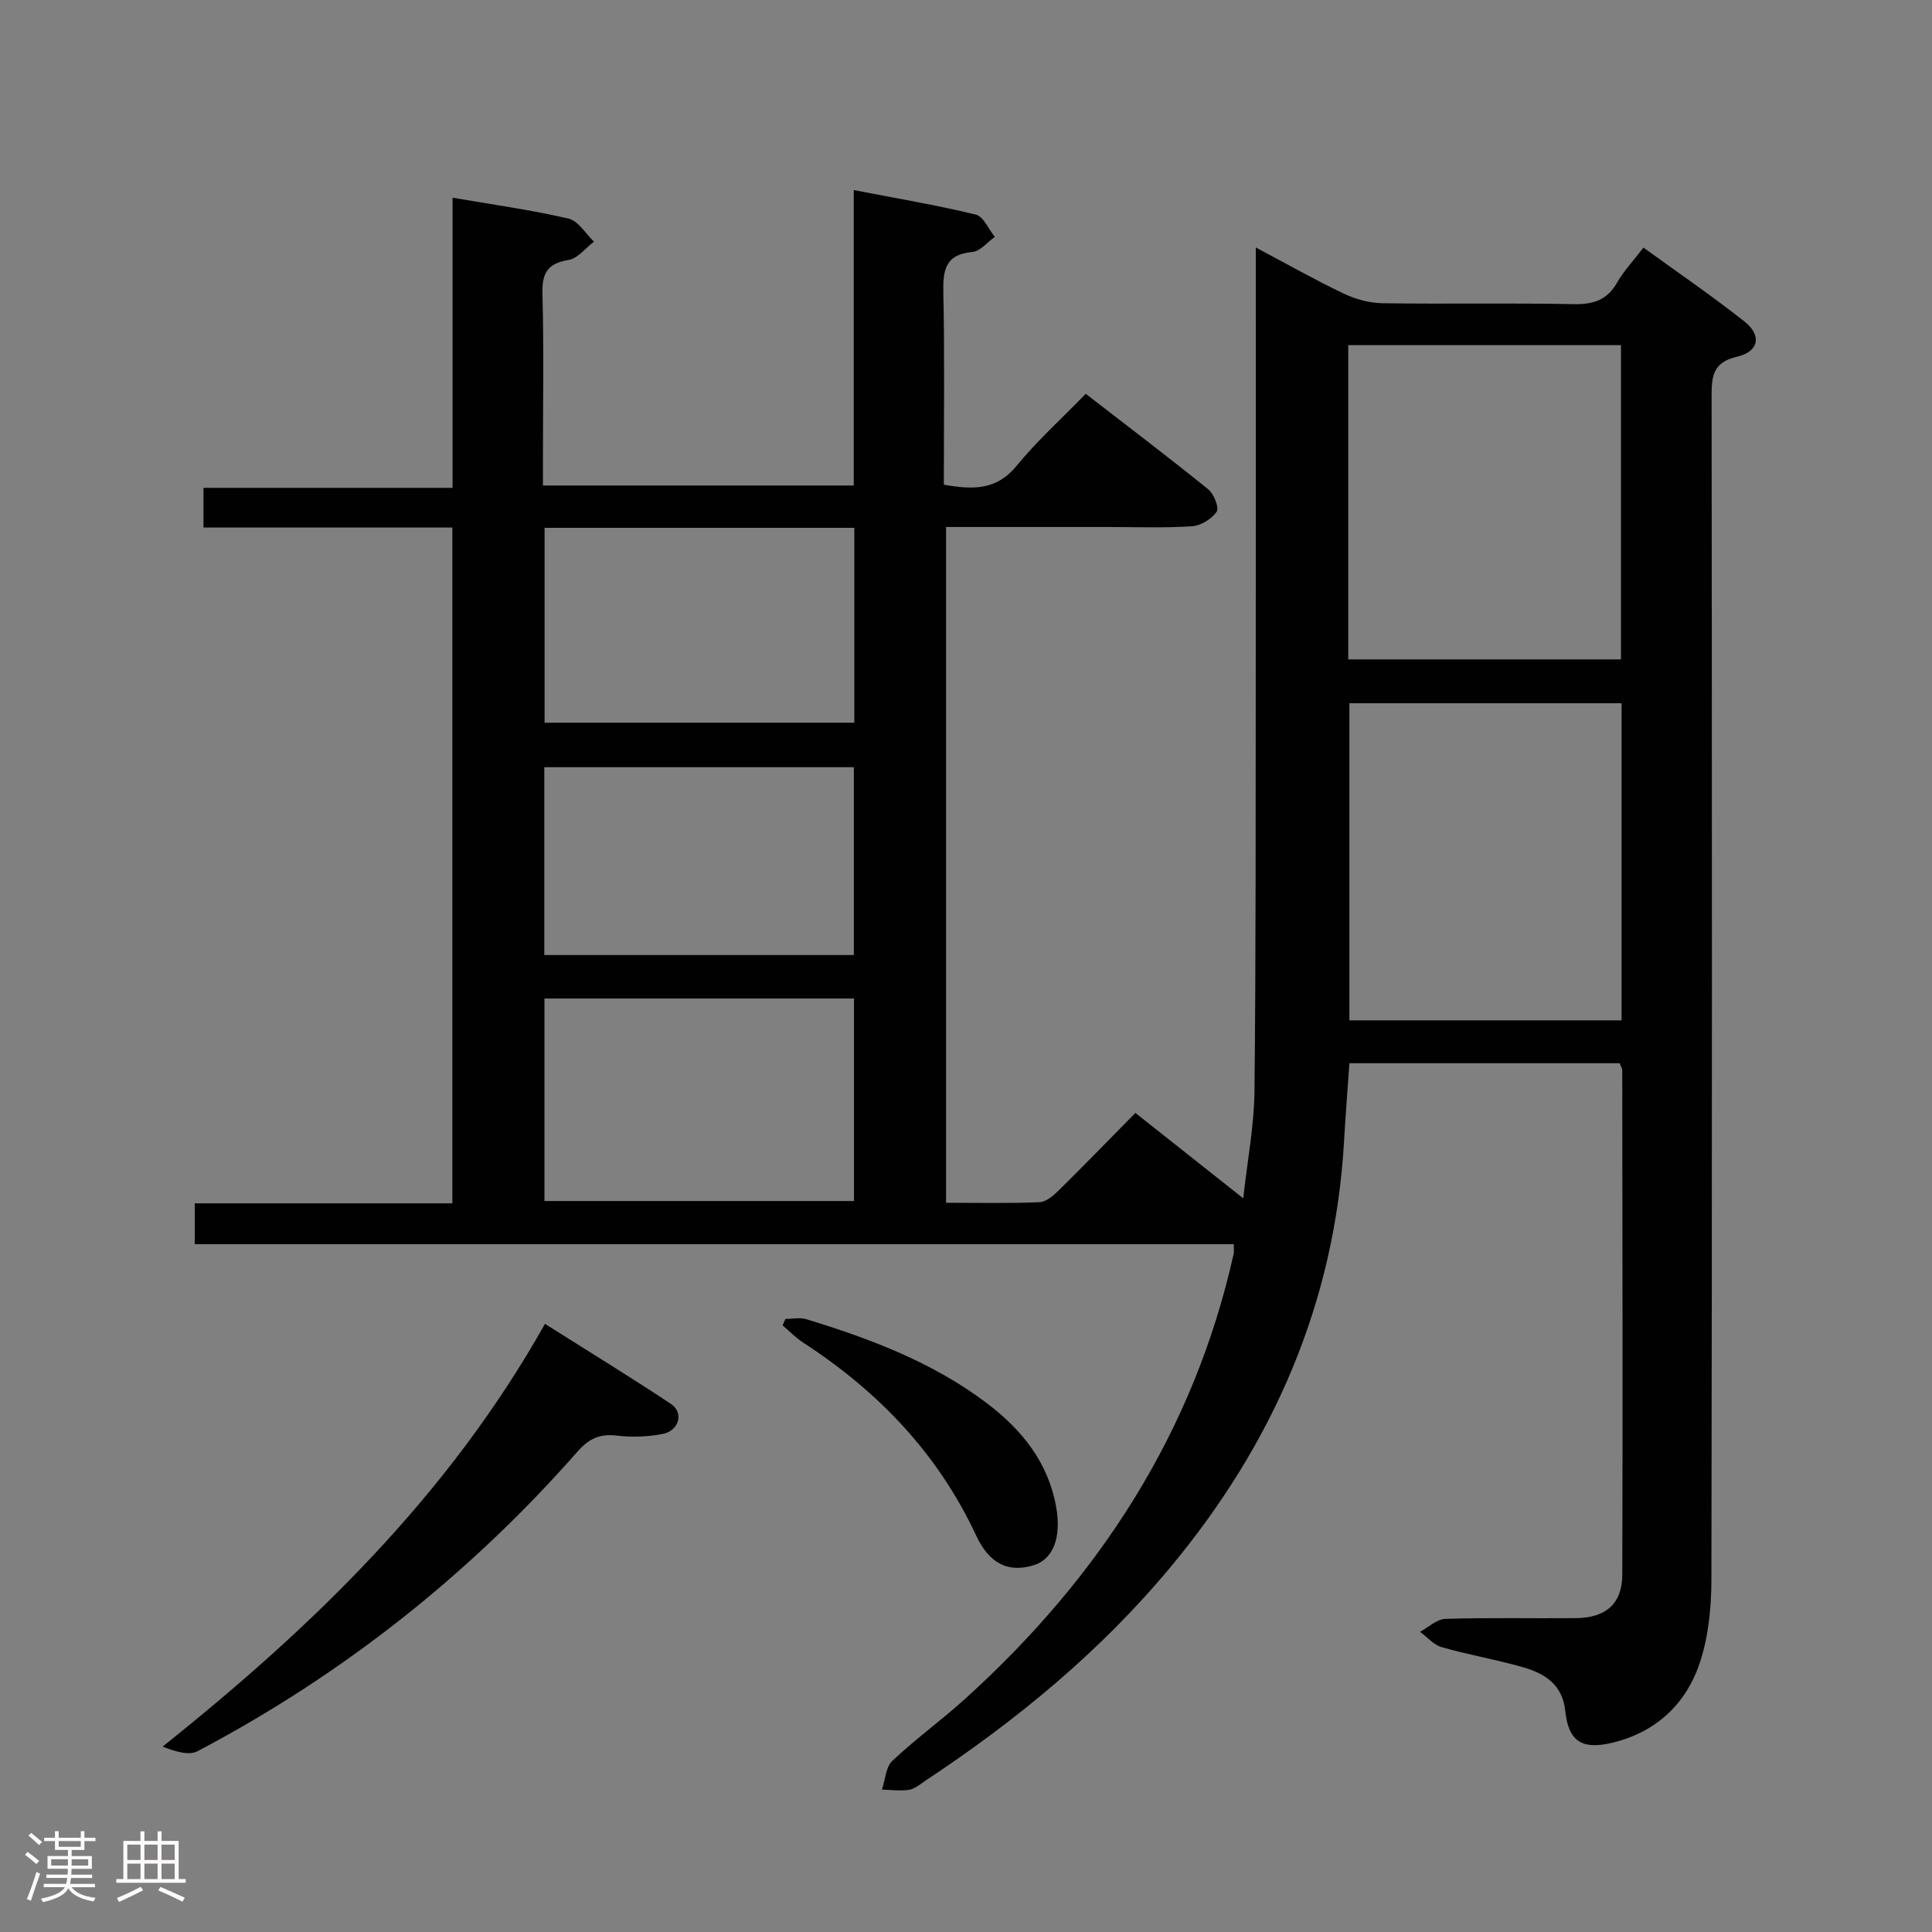<svg enable-background="new 0 0 400 400" viewBox="0 0 400 400" xmlns="http://www.w3.org/2000/svg"><rect x="0" y="0" width="400" height="400" fill="#808080" stroke="none"/><path d="m5.17 384 .55-.58c.85.61 1.65 1.24 2.4 1.87l-.59.64c-.83-.73-1.62-1.38-2.36-1.93m1.22 9.53-.82-.34c.71-1.76 1.37-3.64 1.98-5.63.24.13.5.25.76.36-.6 1.67-1.24 3.54-1.92 5.61m-.5-13.5.57-.54c.56.44 1.31 1.06 2.26 1.87l-.64.64c-.68-.66-1.41-1.32-2.19-1.97m3.25.46h2.24v-1.36h.77v1.36h4.57v-1.36h.76v1.36h2.28v.69h-2.28v1.84h-2.64v1.26h4.18v2.64h-4.21c0 .45-.02.86-.05 1.21h4.32v.69h-4.38c-.04.34-.1.75-.19 1.22h5.15v.69h-4.82c.87 1.19 2.51 1.92 4.93 2.19-.17.31-.3.57-.37.76-2.77-.49-4.52-1.41-5.26-2.76-.56 1.26-2.3 2.23-5.24 2.9-.12-.24-.26-.48-.43-.72 2.73-.55 4.38-1.34 4.96-2.38h-4.38v-.69h4.65c.1-.38.17-.79.21-1.22h-4.32v-.69h4.4c.03-.34.05-.75.05-1.21h-4.2v-2.64h4.23v-1.26h-2.69v-1.84h-2.24zm1.46 4.46v1.29h3.45c.01-.4.02-.57.01-.53v-.32-.45h-3.46zm1.55-2.59h4.57v-1.19h-4.57zm6.11 2.59h-3.42v.77c-.02.19-.01.37-.02.53h3.44z" fill="#fcfafa"/><path d="m32.63 379.16h.82v1.98h3.54v7.89h1.46v.78h-14.37v-.78h1.46v-7.89h3.54v-1.98h.82v1.98h2.73zm-3.49 11.48.5.73c-1.61.82-3.28 1.63-5 2.41-.13-.27-.28-.55-.44-.82 1.75-.72 3.4-1.49 4.94-2.32m-2.78-5.55h2.73v-3.18h-2.73zm0 3.95h2.73v-3.2h-2.73zm3.54-3.95h2.73v-3.18h-2.73zm0 3.95h2.73v-3.2h-2.73zm7.89 4.68c-1.84-.92-3.51-1.7-5.02-2.32l.45-.73c1.89.8 3.57 1.55 5.04 2.23zm-1.62-11.81h-2.73v3.18h2.73zm-2.73 7.13h2.73v-3.2h-2.73z" fill="#fcfafa"/><g fill="#010102"><path d="m335.33 220.13c-18.66 0-37.13 0-55.95 0-.38 5.5-.81 10.91-1.12 16.32-1.94 33.43-14.68 62.46-35.91 87.99-14.5 17.44-31.8 31.69-50.65 44.16-1.11.73-2.22 1.74-3.44 1.95-1.83.3-3.77.01-5.66-.03.68-2.02.78-4.67 2.15-5.96 4.84-4.56 10.27-8.48 15.2-12.95 27.7-25.11 47.25-55.17 55.47-92.03.1-.45.01-.93.01-1.99-71.67 0-143.24 0-215.11 0 0-3.01 0-5.43 0-8.45h53.34c0-46.84 0-93.09 0-139.92-17.12 0-34.18 0-51.53 0 0-2.97 0-5.37 0-8.22h51.57c0-20.15 0-39.87 0-60.07 8.48 1.46 16.33 2.54 24.02 4.33 2.01.47 3.52 3.12 5.26 4.77-1.75 1.32-3.35 3.48-5.26 3.79-4.37.71-5.53 2.71-5.41 6.98.3 11.33.1 22.66.1 34v5.72h64.35c0-20.01 0-40.07 0-61.17 8.92 1.73 17.17 3.11 25.27 5.08 1.59.39 2.64 3.02 3.94 4.61-1.55 1.09-3.02 2.99-4.65 3.13-5.66.51-6.11 3.78-6.01 8.49.28 13.13.1 26.28.1 39.69 5.95 1.04 10.88 1.22 15.07-3.91 4.2-5.14 9.19-9.63 14.31-14.91 8.69 6.73 17.13 13.12 25.37 19.78 1.17.95 2.29 3.82 1.74 4.63-1.04 1.51-3.28 2.9-5.11 3.02-5.81.38-11.66.15-17.49.15-10.99 0-21.98 0-33.43 0v139.91c6.47 0 12.92.15 19.35-.12 1.39-.06 2.92-1.39 4.03-2.49 5.21-5.14 10.31-10.39 15.82-15.99 7.27 5.76 14.25 11.28 22.33 17.68.88-8.01 2.26-15.1 2.33-22.19.3-29.16.23-58.33.26-87.49.03-27 .01-54 .01-81 0-1.78 0-3.56 0-6.18 6.52 3.46 12.26 6.71 18.21 9.55 2.44 1.16 5.31 1.95 8 1.99 13.16.2 26.34-.08 39.5.19 4.07.08 6.97-.76 9.07-4.43 1.39-2.42 3.36-4.51 5.48-7.28 7.11 5.16 14.21 10.01 20.93 15.32 3.6 2.85 2.99 6.22-1.52 7.26-5.06 1.17-5.31 4.06-5.3 8.22.08 81.67.11 163.33-.04 245-.01 5.73-.6 11.73-2.38 17.12-2.87 8.69-9.2 14.56-18.37 16.69-6.16 1.43-8.88-.47-9.51-6.64-.56-5.42-4.2-7.74-8.68-9.03-5.58-1.6-11.33-2.58-16.9-4.17-1.66-.47-2.99-2.09-4.48-3.18 1.75-.94 3.47-2.63 5.24-2.68 8.99-.28 18-.07 27-.15 6.2-.05 9.61-2.97 9.63-9.01.11-34.83.02-69.66-.01-104.5-.03-.34-.25-.63-.54-1.38zm.4-74.53c-18.86 0-37.68 0-56.35 0v65.65h56.35c0-21.96 0-43.59 0-65.65zm-56.59-9.08h56.46c0-21.96 0-43.51 0-65.06-19.02 0-37.71 0-56.46 0zm-166.42 112.14h64.09c0-14.1 0-27.86 0-41.93-21.39 0-42.59 0-64.09 0zm64.16-139.38c-21.59 0-42.69 0-64.13 0v40.35h64.13c0-13.52 0-26.66 0-40.35zm-.1 49.56c-21.62 0-42.8 0-64.09 0v38.89h64.09c0-13.03 0-25.79 0-38.89z"/><path d="m112.83 274.09c9.04 5.71 17.66 10.99 26.07 16.57 2.74 1.81 1.73 5.57-1.73 6.23-3.06.59-6.34.71-9.43.34-3.51-.42-5.75.56-8.13 3.26-22.42 25.49-48.66 46.24-78.7 62.07-1.79.94-4.5.12-7.25-.94 31.18-24.9 59.21-52.03 79.17-87.53z"/><path d="m162.61 273.07c1.44 0 2.99-.35 4.3.05 13.21 4.03 26.08 8.87 37.25 17.28 7.37 5.55 12.91 12.35 14.54 21.8 1.04 6.04-.61 10.56-4.59 11.83-5.25 1.67-9.26-.22-12-6.1-7.9-16.94-20.24-29.84-35.78-39.93-1.56-1.01-2.87-2.39-4.3-3.59.2-.44.39-.89.58-1.34z"/></g></svg>